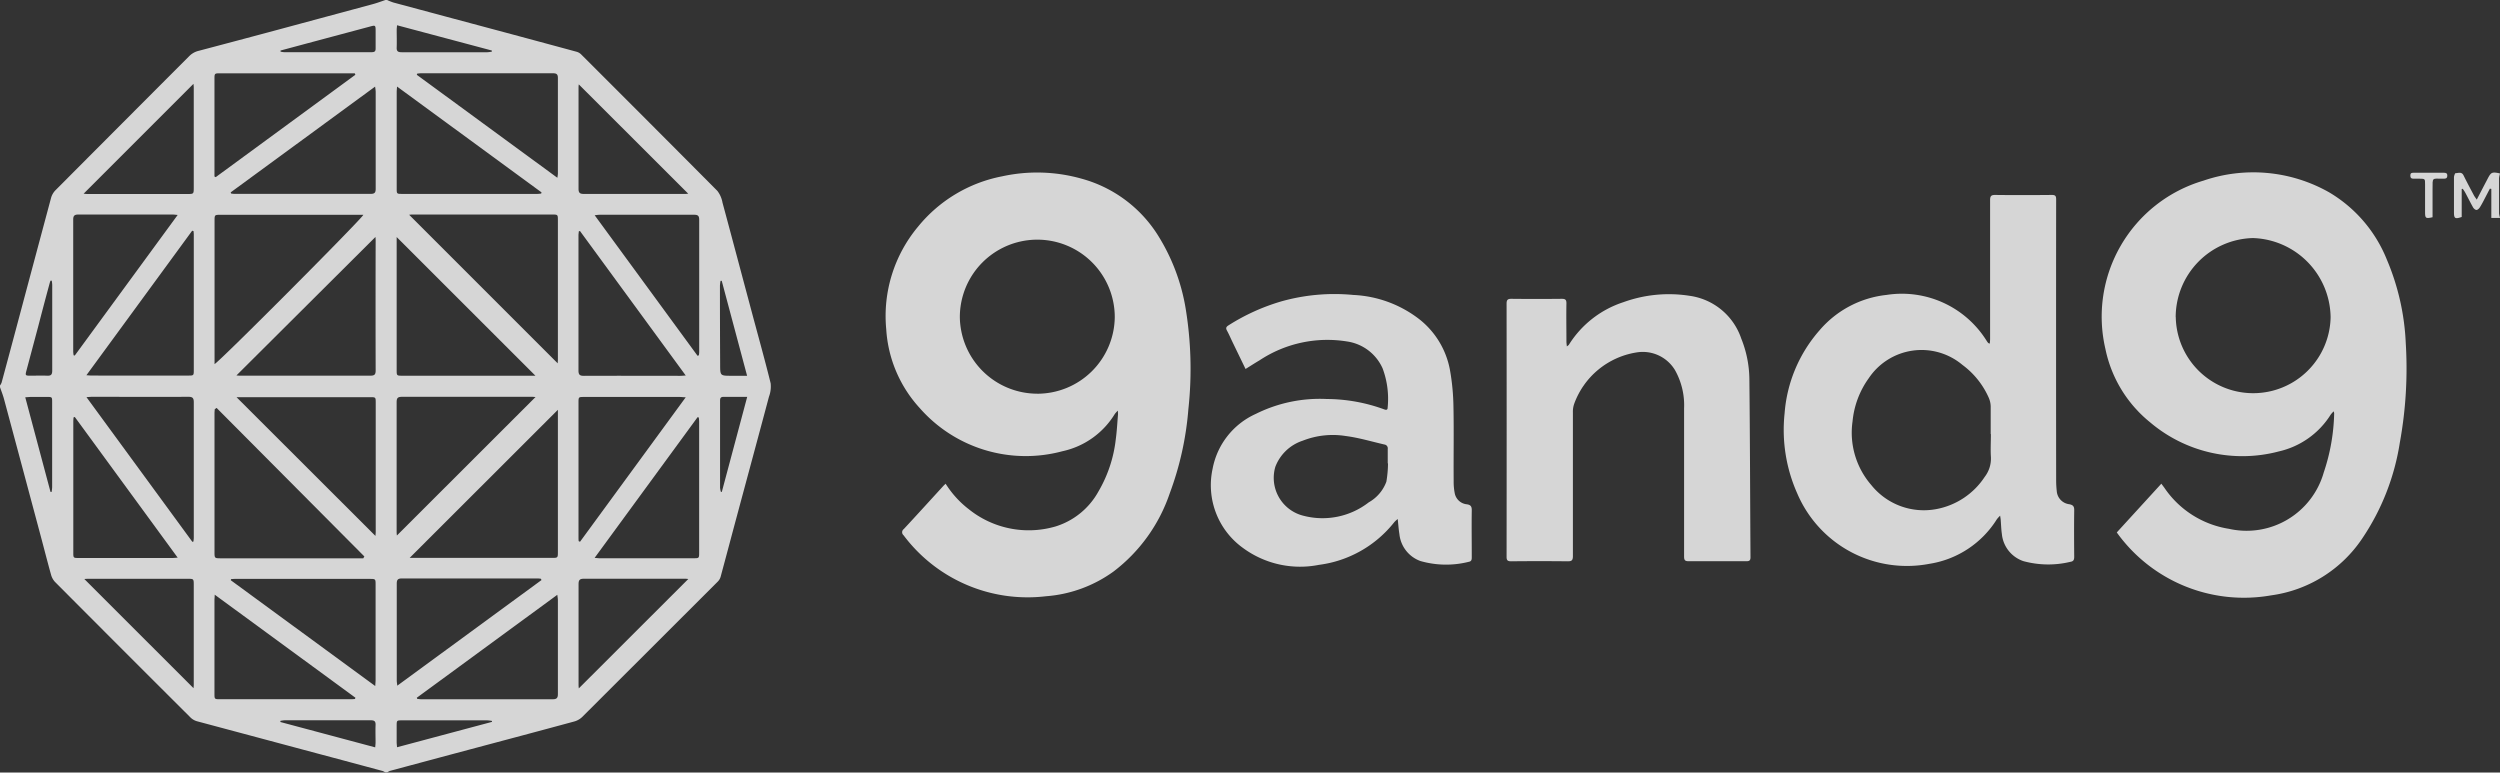 <svg xmlns="http://www.w3.org/2000/svg" xmlns:xlink="http://www.w3.org/1999/xlink" width="84.139" height="26" viewBox="0 0 84.139 26">
  <rect x="0" y="0" width="84.139" height="26" fill="#333333" stroke="none"/>
  <defs>
    <clipPath id="clip-path">
      <rect id="Rectangle_91" data-name="Rectangle 91" width="84.139" height="26" fill="#fff"/>
    </clipPath>
  </defs>
  <g id="Group_55" data-name="Group 55" opacity="0.8">
    <g id="Group_54" data-name="Group 54" clip-path="url(#clip-path)">
      <path id="Path_127" data-name="Path 127" d="M13.028,0a1.879,1.879,0,0,0,.214.085q1.774.477,3.548.951,1.312.352,2.623.708a.354.354,0,0,1,.149.09q2.295,2.291,4.581,4.59a.9.9,0,0,1,.173.395c.336,1.245.666,2.491,1,3.737.209.781.427,1.56.621,2.345a.989.989,0,0,1-.058.454c-.36,1.353-.726,2.7-1.09,4.057-.179.665-.355,1.331-.536,2a.383.383,0,0,1-.095.161Q21.88,21.85,19.6,24.125a.628.628,0,0,1-.266.155c-1.177.32-2.356.633-3.534.947q-1.339.358-2.678.718a.415.415,0,0,0-.093.054h-.056a.452.452,0,0,0-.1-.052q-1.084-.293-2.169-.582Q8.68,24.823,6.651,24.28a.521.521,0,0,1-.226-.119Q4.133,21.877,1.85,19.584a.587.587,0,0,1-.134-.249c-.117-.418-.224-.839-.336-1.259Q.759,15.753.135,13.43c-.037-.136-.09-.268-.135-.4v-.056a.439.439,0,0,0,.053-.094q.293-1.084.582-2.169Q1.177,8.68,1.721,6.651A.6.6,0,0,1,1.87,6.4q2.249-2.258,4.5-4.512a.664.664,0,0,1,.319-.178q1.193-.315,2.384-.634Q10.809.608,12.542.141c.145-.039.287-.093.43-.141Zm5.748,13.792-4.989,4.984c.008,0,.049,0,.089,0H18.57c.206,0,.206,0,.206-.21q0-2.333,0-4.665Zm-.006-1.568c0-.033.006-.074.006-.114q0-2.353,0-4.707c0-.178-.006-.183-.191-.183H13.864a.814.814,0,0,0-.094.009l5,5m-6.542,6.557.035-.058-4.974-5-.063.047c0,.044-.007.088-.007.133q0,2.332,0,4.663c0,.218,0,.219.226.219h4.784m-5.01-6.535c.157-.068,4.99-4.92,5.01-5.026h-4.8c-.207,0-.208,0-.208.209q0,2.332,0,4.663v.154m.738,1.111,4.677,4.671c0-.03.009-.083.009-.135q0-2.172,0-4.344c0-.191,0-.191-.191-.191H7.955Zm4.678-5.392L7.956,12.637c.028,0,.072.006.116.006,1.467,0,2.933,0,4.4,0,.136,0,.171-.044.171-.175q-.006-2.186,0-4.372c0-.049-.005-.1-.008-.134m.727,10.057,4.662-4.657c-.023,0-.067-.007-.111-.007-1.462,0-2.924,0-4.386,0-.144,0-.178.045-.178.183,0,1.457,0,2.915,0,4.372a1.1,1.1,0,0,0,.009.113m4.661-5.379L13.35,7.978v.137q0,2.165,0,4.33c0,.2,0,.2.2.2H18.02ZM7.777,19.485l-.01.043,4.862,3.561c.006-.1.012-.149.012-.2q0-1.6,0-3.206c0-.2,0-.2-.21-.2H7.907c-.043,0-.087.005-.13.008M7.764,6.474l.012.038a.842.842,0,0,0,.1.013q2.3,0,4.6,0c.128,0,.168-.041.168-.167,0-1.092,0-2.184,0-3.276a1.642,1.642,0,0,0-.02-.167L7.764,6.474M2.912,13.369l3.563,4.868.038-.015c0-.039.009-.079.009-.118,0-1.522,0-3.044,0-4.566,0-.137-.037-.184-.18-.183-1.083.005-2.165,0-3.248,0-.048,0-.1.006-.185.012m3.6-5.591-.041-.011-3.56,4.864c.09.006.138.011.186.011H6.332c.19,0,.19,0,.19-.2q0-2.276,0-4.552c0-.039-.006-.078-.01-.117m11.711,11.75-.018-.042a1.006,1.006,0,0,0-.1-.011q-2.29,0-4.58,0c-.136,0-.173.047-.172.177,0,1.087,0,2.175,0,3.262,0,.047.01.093.018.17l4.854-3.555M13.363,2.913c-.006.089-.012.137-.012.186q0,1.617,0,3.235c0,.192,0,.192.193.192h4.54c.043,0,.086-.007.129-.011l.013-.04L13.363,2.913m6.114,15.3.044.02,3.558-4.863c-.089,0-.138-.01-.187-.01H19.659c-.188,0-.189,0-.189.195q0,2.262,0,4.524c0,.044,0,.089.006.133m3.6-5.578-3.557-4.86-.04.014c0,.043-.01.086-.01.129,0,1.517,0,3.034,0,4.551,0,.14.04.181.18.181,1.082-.005,2.165,0,3.247,0,.048,0,.1-.006.183-.011m.4-.664.042-.017a1,1,0,0,0,.011-.1q0-2.228,0-4.457c0-.121-.031-.173-.164-.172-1.064,0-2.129,0-3.194,0-.042,0-.085.008-.16.016l3.464,4.732m-3.466,6.8c.084.006.123.012.163.012h3.179c.17,0,.176-.006.176-.184q0-2.214,0-4.428a1.234,1.234,0,0,0-.012-.125l-.04-.011-3.466,4.736M18.758,5.983a1.285,1.285,0,0,0,.018-.13c0-1.078,0-2.156,0-3.234,0-.128-.056-.154-.169-.153q-2.221,0-4.442,0a1.165,1.165,0,0,0-.126.013l-.011.039,4.727,3.463m-4.728,17.5.016.042c.043,0,.086.011.129.011q2.214,0,4.428,0c.133,0,.177-.042.176-.175,0-1.055,0-2.11,0-3.165,0-.047-.01-.094-.019-.176L14.03,23.481M5.98,7.234c-.088-.007-.131-.014-.175-.014-1.055,0-2.11,0-3.165,0-.132,0-.177.039-.176.173,0,1.481,0,2.961,0,4.442a1.035,1.035,0,0,0,.014.123l.038.008L5.98,7.234m0,11.534L2.517,14.033l-.043.017c0,.044-.007.087-.007.131q0,2.207,0,4.414c0,.182,0,.185.188.185H5.791c.048,0,.1-.006.19-.012M7.217,5.94l.043.022,4.7-3.445-.019-.05H7.428c-.21,0-.21,0-.21.2q0,1.568,0,3.136V5.94m4.728,17.585.017-.042L7.226,20.014c0,.088-.008.132-.008.175q0,1.576,0,3.153c0,.191,0,.191.2.191h4.4c.043,0,.087-.005.13-.008M6.513,2.82l-3.7,3.7c.032,0,.075.009.119.009H6.321c.194,0,.2-.007.2-.205q0-1.687,0-3.375c0-.044-.006-.088-.009-.125M2.834,19.483l3.68,3.679c0-.024.007-.073.007-.121q0-1.68,0-3.361c0-.2-.008-.2-.2-.2H2.959c-.049,0-.1.005-.125.007M19.479,2.841a.761.761,0,0,0-.008.092c0,1.142,0,2.285,0,3.427,0,.143.061.167.184.167,1.133,0,2.266,0,3.4,0,.043,0,.087-.006.108-.008l-3.68-3.676m3.682,16.644a.8.8,0,0,0-.091-.009c-1.143,0-2.286,0-3.429,0-.136,0-.173.049-.173.18,0,1.134,0,2.268,0,3.4,0,.044.006.087.008.11l3.683-3.679M9.442,1.7v.038a.744.744,0,0,0,.116.018c.985,0,1.97,0,2.955,0,.1,0,.131-.035.129-.13,0-.194,0-.388,0-.583s-.006-.2-.194-.148l-2.127.569L9.442,1.7m3.186,23.45c.006-.073.012-.118.012-.163,0-.194-.007-.389,0-.582.007-.132-.042-.164-.167-.164-.962,0-1.923,0-2.885,0a1.094,1.094,0,0,0-.151.02V24.3l3.188.852M1.7,16.556l.037,0a1.323,1.323,0,0,0,.018-.154q0-1.428,0-2.857c0-.186,0-.186-.18-.186s-.342,0-.513,0c-.062,0-.125.007-.212.012Zm.039-7.11H1.7c-.007.02-.016.041-.022.061q-.2.736-.39,1.472c-.133.5-.267,1-.4,1.5-.041.152-.032.164.116.165.194,0,.389-.007.582,0,.135.007.172-.04.172-.173,0-.961,0-1.923,0-2.884a1.21,1.21,0,0,0-.016-.142M16.553,1.736V1.7L13.363.85c-.006.072-.012.116-.012.161,0,.194.007.389,0,.583-.007.131.041.164.167.164.962,0,1.924,0,2.887,0a1.085,1.085,0,0,0,.152-.021m0,22.562c0-.012,0-.024,0-.036a1.286,1.286,0,0,0-.155-.019H13.538c-.188,0-.188,0-.188.193s0,.361,0,.541c0,.049.007.1.013.171l3.189-.852m8.59-10.941c-.287,0-.536,0-.784,0-.1,0-.124.038-.124.131,0,.975,0,1.951,0,2.927a.714.714,0,0,0,.029.143l.031-.005.853-3.194M24.29,9.45l-.039,0a1.262,1.262,0,0,0-.021.167q0,1.324.007,2.649c0,.381,0,.381.384.381h.523L24.29,9.45" fill="#fff"/>
      <path id="Path_128" data-name="Path 128" d="M715.146,51.69h-.292v-.976l-.049-.009c-.045.087-.09.174-.135.26-.064.123-.125.248-.2.366-.025.041-.076.091-.116.091s-.093-.048-.116-.089c-.093-.165-.176-.336-.265-.5-.023-.043-.053-.082-.08-.123l-.036.007v.941c-.222.077-.26.051-.26-.151,0-.393,0-.787,0-1.18,0-.05.033-.142.054-.143.092,0,.2-.058.267.072.112.228.232.452.351.677.022.041.052.078.095.141l.171-.33.193-.369c.118-.226.147-.239.413-.184v.028a.684.684,0,0,0-.027.133q0,.589,0,1.178a.688.688,0,0,0,.027.133Z" transform="translate(-631.007 -44.356)" fill="#fff"/>
      <path id="Path_129" data-name="Path 129" d="M611.682,62.246l1.5-1.641.1.134a3.228,3.228,0,0,0,2.177,1.385,2.7,2.7,0,0,0,3.19-1.9,6.638,6.638,0,0,0,.35-1.986.35.35,0,0,0-.017-.068.97.97,0,0,0-.1.111,2.785,2.785,0,0,1-1.746,1.238,4.8,4.8,0,0,1-4.337-.984,4.279,4.279,0,0,1-1.5-2.469,4.772,4.772,0,0,1,3.3-5.66,5.177,5.177,0,0,1,4.227.391,4.631,4.631,0,0,1,1.946,2.267,8.071,8.071,0,0,1,.637,2.825,13.906,13.906,0,0,1-.2,3.331,7.931,7.931,0,0,1-1.266,3.229,4.4,4.4,0,0,1-3.066,1.914,5.263,5.263,0,0,1-5.192-2.114M613.668,55a2.606,2.606,0,0,0,5.211.008,2.7,2.7,0,0,0-2.614-2.67,2.667,2.667,0,0,0-2.6,2.662" transform="translate(-540.441 -44.326)" fill="#fff"/>
      <path id="Path_130" data-name="Path 130" d="M259.577,60.7a3.288,3.288,0,0,0,.783.861,3.22,3.22,0,0,0,2.921.577,2.487,2.487,0,0,0,1.439-1.175,4.455,4.455,0,0,0,.585-1.765c.037-.275.051-.552.074-.829a1.235,1.235,0,0,0-.006-.128,1.109,1.109,0,0,0-.1.11,2.742,2.742,0,0,1-1.763,1.256,4.748,4.748,0,0,1-4.808-1.457,4.312,4.312,0,0,1-1.123-2.646,4.688,4.688,0,0,1,1.066-3.449,4.825,4.825,0,0,1,2.836-1.7,5.5,5.5,0,0,1,2.677.081,4.4,4.4,0,0,1,2.6,1.961,6.678,6.678,0,0,1,.89,2.36,12.54,12.54,0,0,1,.1,3.429,10.473,10.473,0,0,1-.631,2.848,5.532,5.532,0,0,1-1.886,2.62,4.437,4.437,0,0,1-2.277.834,5.217,5.217,0,0,1-4.792-2.052.132.132,0,0,1,.007-.209c.448-.481.889-.968,1.333-1.453.021-.023.046-.044.082-.079m3.074-3.023a2.608,2.608,0,0,0,2.612-2.566,2.607,2.607,0,1,0-5.214-.024,2.611,2.611,0,0,0,2.6,2.589" transform="translate(-227.752 -44.421)" fill="#fff"/>
      <path id="Path_131" data-name="Path 131" d="M525.62,61.691c0-.056.009-.1.009-.151,0-1.56,0-3.12,0-4.68,0-.139.034-.18.177-.178.634.008,1.268.006,1.9,0,.116,0,.146.032.146.148q-.005,4.735,0,9.47a3.3,3.3,0,0,0,.02.346.482.482,0,0,0,.426.446c.124.025.164.075.162.2-.007.523-.005,1.046,0,1.569,0,.1-.024.154-.131.169a3.183,3.183,0,0,1-1.577-.023,1.071,1.071,0,0,1-.727-.916c-.022-.146-.025-.295-.037-.442,0-.044-.01-.087-.021-.173a1.118,1.118,0,0,0-.11.12,3.273,3.273,0,0,1-2.267,1.5,4.012,4.012,0,0,1-4.448-2.36,5.257,5.257,0,0,1-.429-2.707,4.773,4.773,0,0,1,1.174-2.789,3.445,3.445,0,0,1,2.255-1.193,3.36,3.36,0,0,1,3.374,1.55.569.569,0,0,0,.049.067c.008.008.023.01.056.022m.028,3.042c0-.31,0-.62,0-.93a.77.77,0,0,0-.061-.281,2.76,2.76,0,0,0-.89-1.115,2.137,2.137,0,0,0-3.15.444A2.955,2.955,0,0,0,521,64.3a2.689,2.689,0,0,0,.629,2.144,2.268,2.268,0,0,0,2.2.809,2.494,2.494,0,0,0,1.619-1.083,1.008,1.008,0,0,0,.208-.674c-.016-.253,0-.509,0-.763" transform="translate(-458.651 -50.121)" fill="#fff"/>
      <path id="Path_132" data-name="Path 132" d="M353.267,88.057l-.436-.9c-.062-.129-.118-.262-.187-.387-.046-.083-.033-.127.047-.178a6.951,6.951,0,0,1,1.774-.807,6.6,6.6,0,0,1,2.432-.218,3.915,3.915,0,0,1,2.251.842,2.825,2.825,0,0,1,1,1.687,7.646,7.646,0,0,1,.117,1.239c.017.833,0,1.666.007,2.5a1.972,1.972,0,0,0,.035.4.461.461,0,0,0,.412.378c.125.019.164.073.162.2-.008.528,0,1.055,0,1.583,0,.076-.007.137-.1.152a3.122,3.122,0,0,1-1.63-.027,1.078,1.078,0,0,1-.705-.905c-.026-.157-.036-.317-.057-.508a.987.987,0,0,0-.111.1,3.859,3.859,0,0,1-2.543,1.443,3.243,3.243,0,0,1-2.556-.571,2.6,2.6,0,0,1-1.02-2.663,2.539,2.539,0,0,1,1.456-1.848,4.824,4.824,0,0,1,2.39-.5,5.675,5.675,0,0,1,1.927.348c.061.023.117.029.118-.056a2.938,2.938,0,0,0-.169-1.322,1.554,1.554,0,0,0-1.2-.907,4.135,4.135,0,0,0-2.941.634c-.151.089-.3.185-.467.289m4.795,3.181h-.015c0-.162,0-.324,0-.485a.129.129,0,0,0-.109-.15c-.436-.1-.867-.231-1.308-.287a2.759,2.759,0,0,0-1.445.158,1.479,1.479,0,0,0-.922.882A1.314,1.314,0,0,0,355.225,93a2.534,2.534,0,0,0,2.19-.454,1.319,1.319,0,0,0,.592-.694,3.809,3.809,0,0,0,.055-.617" transform="translate(-311.348 -75.64)" fill="#fff"/>
      <path id="Path_133" data-name="Path 133" d="M440.081,87.3c.046-.038.064-.047.073-.061a3.406,3.406,0,0,1,1.833-1.433,4.5,4.5,0,0,1,2.227-.216,2.144,2.144,0,0,1,1.741,1.437,3.75,3.75,0,0,1,.274,1.353c.022,2,.025,4.008.038,6.012,0,.108-.041.132-.139.131-.648,0-1.3,0-1.944,0-.127,0-.152-.042-.152-.16q0-2.493,0-4.986a2.409,2.409,0,0,0-.31-1.292,1.266,1.266,0,0,0-1.3-.587,2.676,2.676,0,0,0-2.085,1.718.784.784,0,0,0-.047.3q0,2.416,0,4.833c0,.144-.039.178-.178.177q-.951-.011-1.9,0c-.124,0-.155-.036-.154-.157q.005-4.257,0-8.513c0-.129.037-.165.163-.164q.847.009,1.694,0c.12,0,.159.031.157.156-.008.426,0,.852,0,1.278,0,.048.008.1.015.176" transform="translate(-387.353 -75.635)" fill="#fff"/>
      <path id="Path_134" data-name="Path 134" d="M701.614,51.735c-.228.051-.247.037-.248-.171,0-.314,0-.628,0-.943,0-.18,0-.183-.189-.184H701c-.068,0-.127,0-.129-.1s.048-.1.122-.1q.5,0,1,0c.076,0,.123.013.121.1s-.05.1-.117.1h-.042c-.36,0-.336-.055-.337.347,0,.318,0,.635,0,.95" transform="translate(-619.749 -44.423)" fill="#fff"/>
    </g>
  </g>
</svg>

